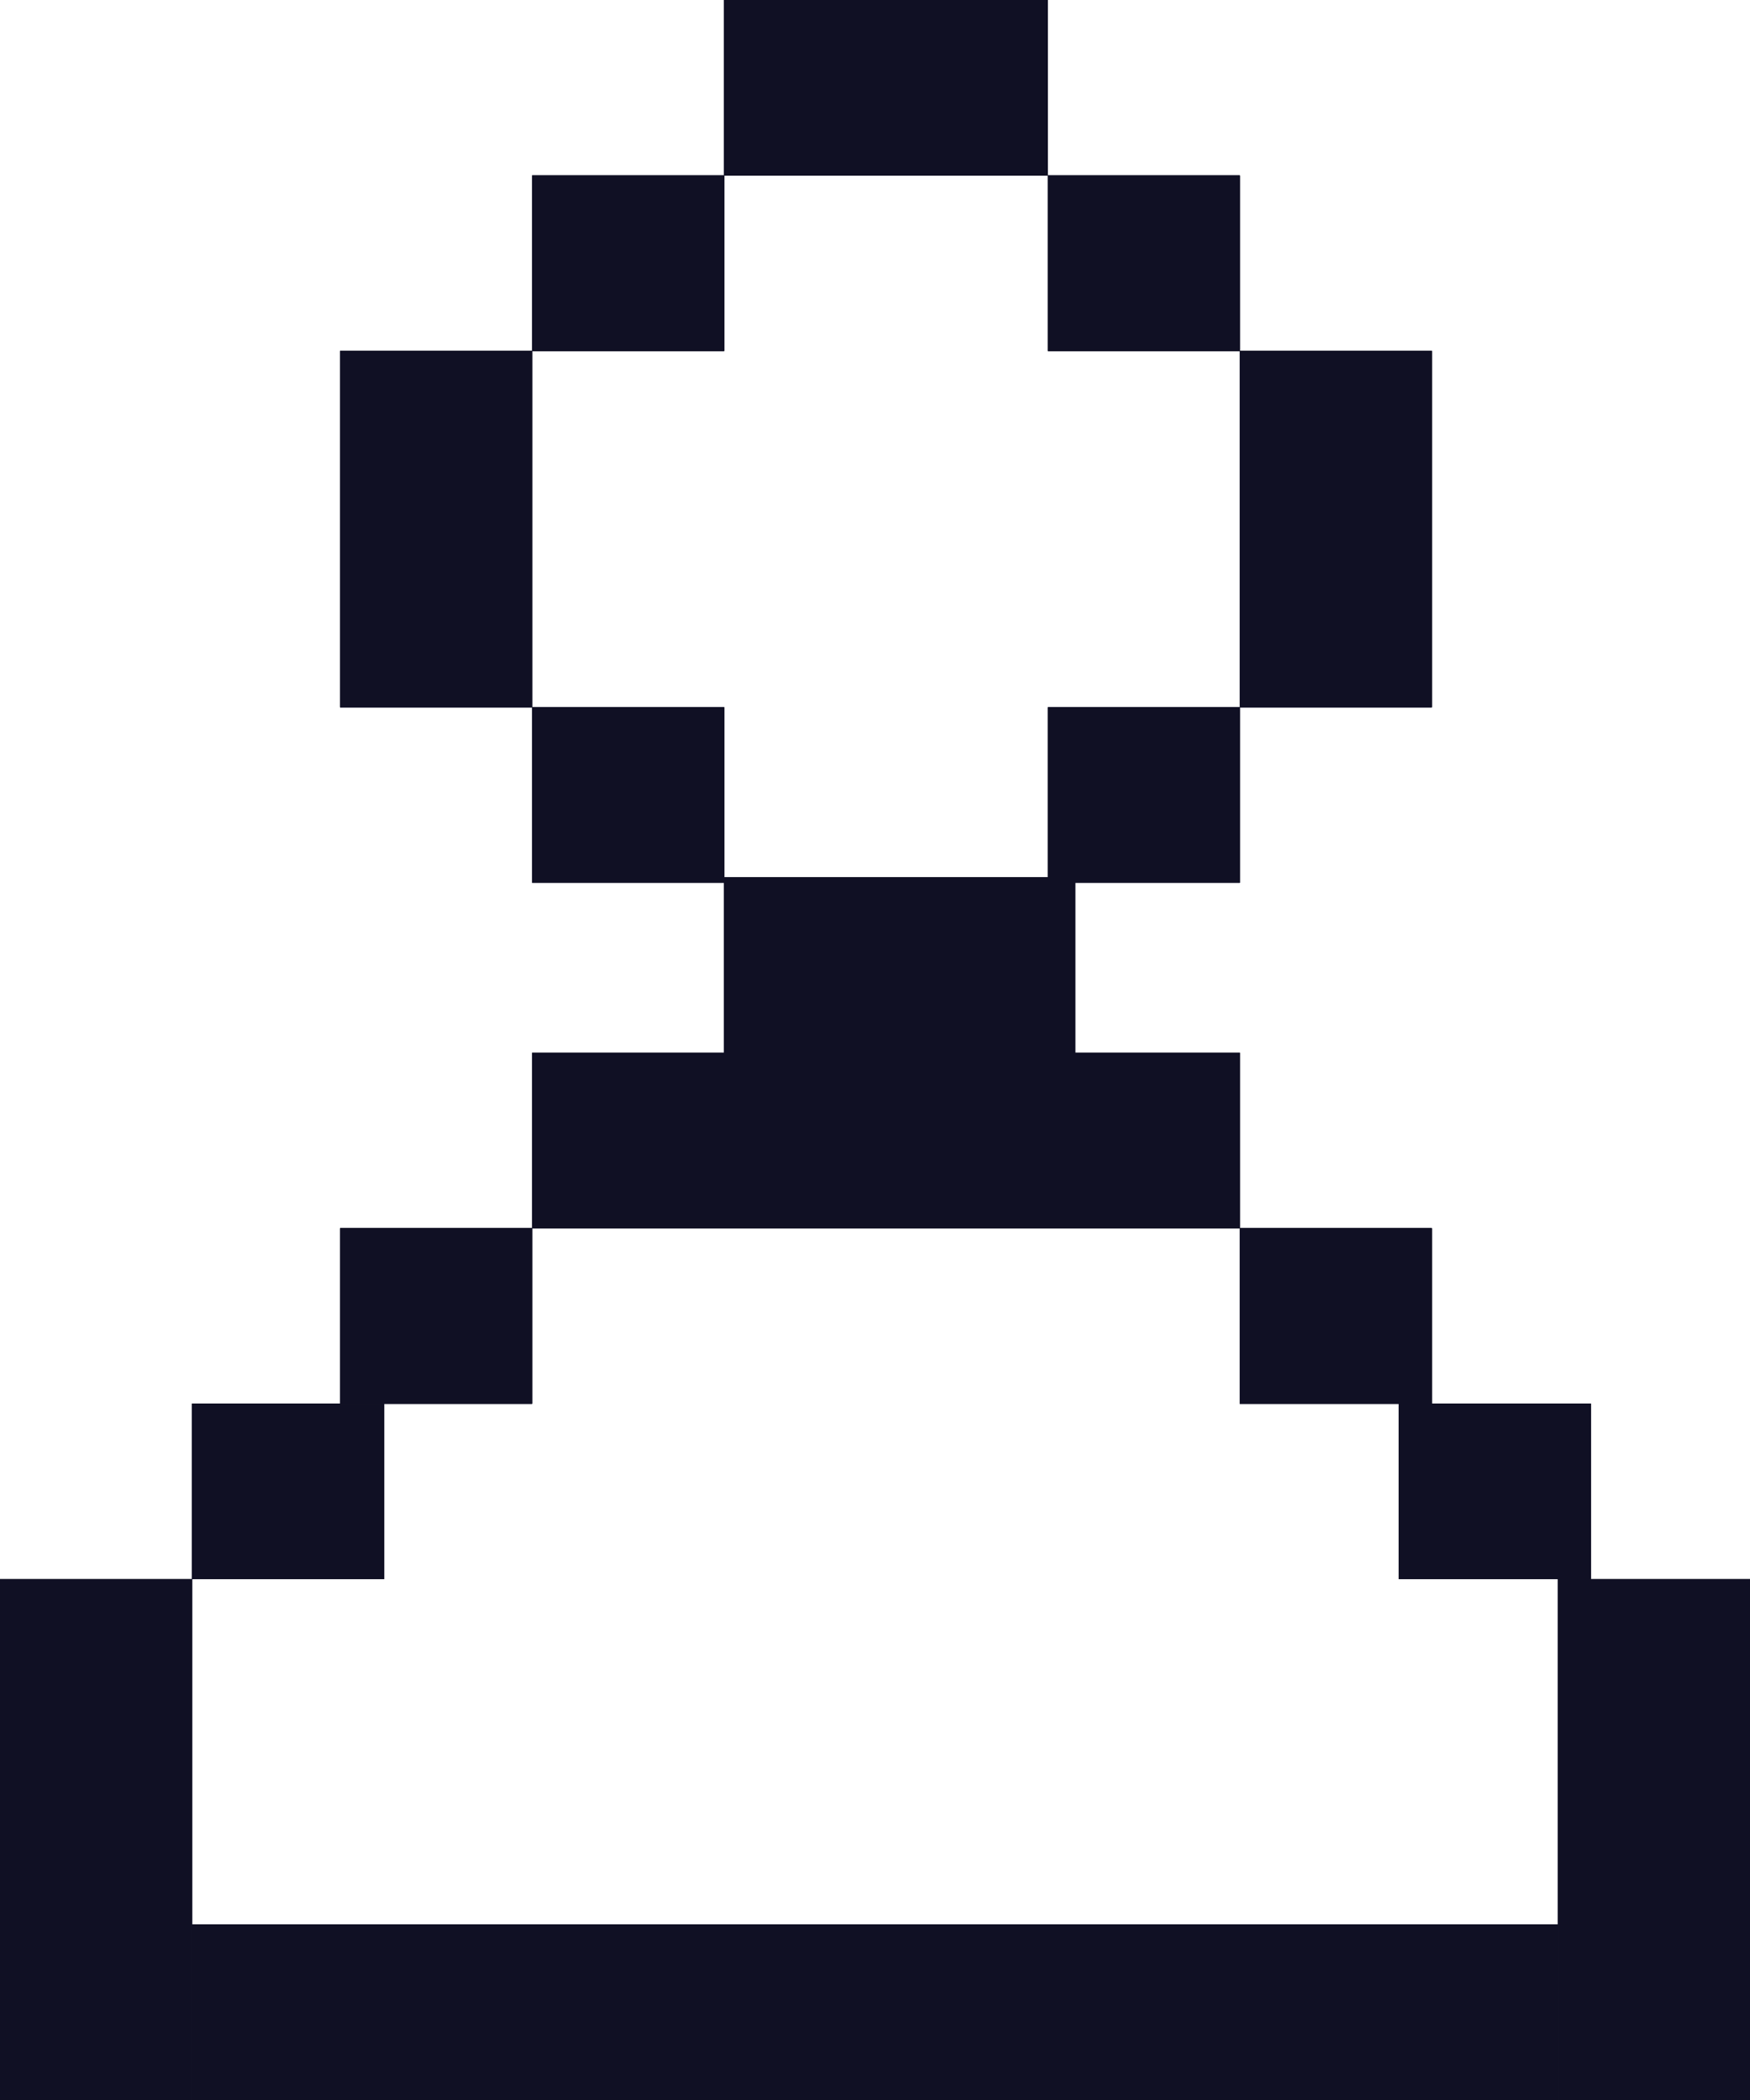 <svg width="25" height="30" viewBox="0 0 25 30" fill="none" xmlns="http://www.w3.org/2000/svg">
<rect width="2.743" height="2.507" transform="matrix(-1 0 0 1 10.345 2.507)" fill="#101024"/>
<rect width="2.743" height="2.507" transform="matrix(-1 0 0 1 10.345 2.507)" fill="#101024"/>
<rect width="2.743" height="2.507" transform="matrix(-1 0 0 1 10.345 2.507)" fill="#101024"/>
<rect width="2.743" height="2.507" transform="matrix(-1 0 0 1 10.345 2.507)" fill="#101024"/>
<rect width="2.743" height="2.507" transform="matrix(-1 0 0 1 10.345 10.104)" fill="#101024"/>
<rect width="2.743" height="2.507" transform="matrix(-1 0 0 1 10.345 10.104)" fill="#101024"/>
<rect width="2.743" height="2.507" transform="matrix(-1 0 0 1 10.345 10.104)" fill="#101024"/>
<rect width="2.743" height="2.507" transform="matrix(-1 0 0 1 10.345 10.104)" fill="#101024"/>
<rect width="2.743" height="5.091" transform="matrix(-1 0 0 1 7.602 5.013)" fill="#101024"/>
<rect width="2.743" height="5.091" transform="matrix(-1 0 0 1 7.602 5.013)" fill="#101024"/>
<rect width="2.743" height="5.091" transform="matrix(-1 0 0 1 7.602 5.013)" fill="#101024"/>
<rect width="2.743" height="5.091" transform="matrix(-1 0 0 1 7.602 5.013)" fill="#101024"/>
<rect width="2.743" height="5.091" transform="matrix(-1 0 0 1 20.454 5.013)" fill="#101024"/>
<rect width="2.743" height="5.091" transform="matrix(-1 0 0 1 20.454 5.013)" fill="#101024"/>
<rect width="2.743" height="5.091" transform="matrix(-1 0 0 1 20.454 5.013)" fill="#101024"/>
<rect width="2.743" height="5.091" transform="matrix(-1 0 0 1 20.454 5.013)" fill="#101024"/>
<rect width="2.743" height="2.507" transform="matrix(-1 0 0 1 17.712 2.507)" fill="#101024"/>
<rect width="2.743" height="2.507" transform="matrix(-1 0 0 1 17.712 2.507)" fill="#101024"/>
<rect width="2.743" height="2.507" transform="matrix(-1 0 0 1 17.712 2.507)" fill="#101024"/>
<rect width="2.743" height="2.507" transform="matrix(-1 0 0 1 17.712 2.507)" fill="#101024"/>
<rect width="4.624" height="2.507" transform="matrix(-1 0 0 1 14.969 0)" fill="#101024"/>
<rect width="4.624" height="2.507" transform="matrix(-1 0 0 1 14.969 0)" fill="#101024"/>
<rect width="4.624" height="2.507" transform="matrix(-1 0 0 1 14.969 0)" fill="#101024"/>
<rect width="4.624" height="2.507" transform="matrix(-1 0 0 1 14.969 0)" fill="#101024"/>
<rect width="5.016" height="2.507" transform="matrix(-1 0 0 1 15.361 12.533)" fill="#101024"/>
<rect width="5.016" height="2.507" transform="matrix(-1 0 0 1 15.361 12.533)" fill="#101024"/>
<rect width="5.016" height="2.507" transform="matrix(-1 0 0 1 15.361 12.533)" fill="#101024"/>
<rect width="5.016" height="2.507" transform="matrix(-1 0 0 1 15.361 12.533)" fill="#101024"/>
<rect width="10.11" height="2.507" transform="matrix(-1 0 0 1 17.712 15.039)" fill="#101024"/>
<rect width="10.11" height="2.507" transform="matrix(-1 0 0 1 17.712 15.039)" fill="#101024"/>
<rect width="10.11" height="2.507" transform="matrix(-1 0 0 1 17.712 15.039)" fill="#101024"/>
<rect width="10.11" height="2.507" transform="matrix(-1 0 0 1 17.712 15.039)" fill="#101024"/>
<rect width="19.514" height="2.507" transform="matrix(-1 0 0 1 22.257 27.493)" fill="#101024"/>
<rect width="19.514" height="2.507" transform="matrix(-1 0 0 1 22.257 27.493)" fill="#101024"/>
<rect width="19.514" height="2.507" transform="matrix(-1 0 0 1 22.257 27.493)" fill="#101024"/>
<rect width="19.514" height="2.507" transform="matrix(-1 0 0 1 22.257 27.493)" fill="#101024"/>
<rect width="2.743" height="2.507" transform="matrix(-1 0 0 1 17.712 10.104)" fill="#101024"/>
<rect width="2.743" height="2.507" transform="matrix(-1 0 0 1 17.712 10.104)" fill="#101024"/>
<rect width="2.743" height="2.507" transform="matrix(-1 0 0 1 17.712 10.104)" fill="#101024"/>
<rect width="2.743" height="2.507" transform="matrix(-1 0 0 1 17.712 10.104)" fill="#101024"/>
<rect width="2.743" height="2.507" transform="matrix(-1 0 0 1 20.454 17.546)" fill="#101024"/>
<rect width="2.743" height="2.507" transform="matrix(-1 0 0 1 20.454 17.546)" fill="#101024"/>
<rect width="2.743" height="2.507" transform="matrix(-1 0 0 1 20.454 17.546)" fill="#101024"/>
<rect width="2.743" height="2.507" transform="matrix(-1 0 0 1 20.454 17.546)" fill="#101024"/>
<rect width="2.743" height="2.507" transform="matrix(-1 0 0 1 22.727 20.052)" fill="#101024"/>
<rect width="2.743" height="2.507" transform="matrix(-1 0 0 1 22.727 20.052)" fill="#101024"/>
<rect width="2.743" height="2.507" transform="matrix(-1 0 0 1 22.727 20.052)" fill="#101024"/>
<rect width="2.743" height="2.507" transform="matrix(-1 0 0 1 22.727 20.052)" fill="#101024"/>
<rect width="2.743" height="2.507" transform="matrix(-1 0 0 1 5.486 20.052)" fill="#101024"/>
<rect width="2.743" height="2.507" transform="matrix(-1 0 0 1 5.486 20.052)" fill="#101024"/>
<rect width="2.743" height="2.507" transform="matrix(-1 0 0 1 5.486 20.052)" fill="#101024"/>
<rect width="2.743" height="2.507" transform="matrix(-1 0 0 1 5.486 20.052)" fill="#101024"/>
<rect width="2.743" height="2.507" transform="matrix(-1 0 0 1 7.602 17.546)" fill="#101024"/>
<rect width="2.743" height="2.507" transform="matrix(-1 0 0 1 7.602 17.546)" fill="#101024"/>
<rect width="2.743" height="2.507" transform="matrix(-1 0 0 1 7.602 17.546)" fill="#101024"/>
<rect width="2.743" height="2.507" transform="matrix(-1 0 0 1 7.602 17.546)" fill="#101024"/>
<rect width="2.743" height="7.441" transform="matrix(-1 0 0 1 25 22.559)" fill="#101024"/>
<rect width="2.743" height="7.441" transform="matrix(-1 0 0 1 25 22.559)" fill="#101024"/>
<rect width="2.743" height="7.441" transform="matrix(-1 0 0 1 25 22.559)" fill="#101024"/>
<rect width="2.743" height="7.441" transform="matrix(-1 0 0 1 25 22.559)" fill="#101024"/>
<rect width="2.743" height="7.441" transform="matrix(-1 0 0 1 2.743 22.559)" fill="#101024"/>
<rect width="2.743" height="7.441" transform="matrix(-1 0 0 1 2.743 22.559)" fill="#101024"/>
<rect width="2.743" height="7.441" transform="matrix(-1 0 0 1 2.743 22.559)" fill="#101024"/>
<rect width="2.743" height="7.441" transform="matrix(-1 0 0 1 2.743 22.559)" fill="#101024"/>
</svg>

